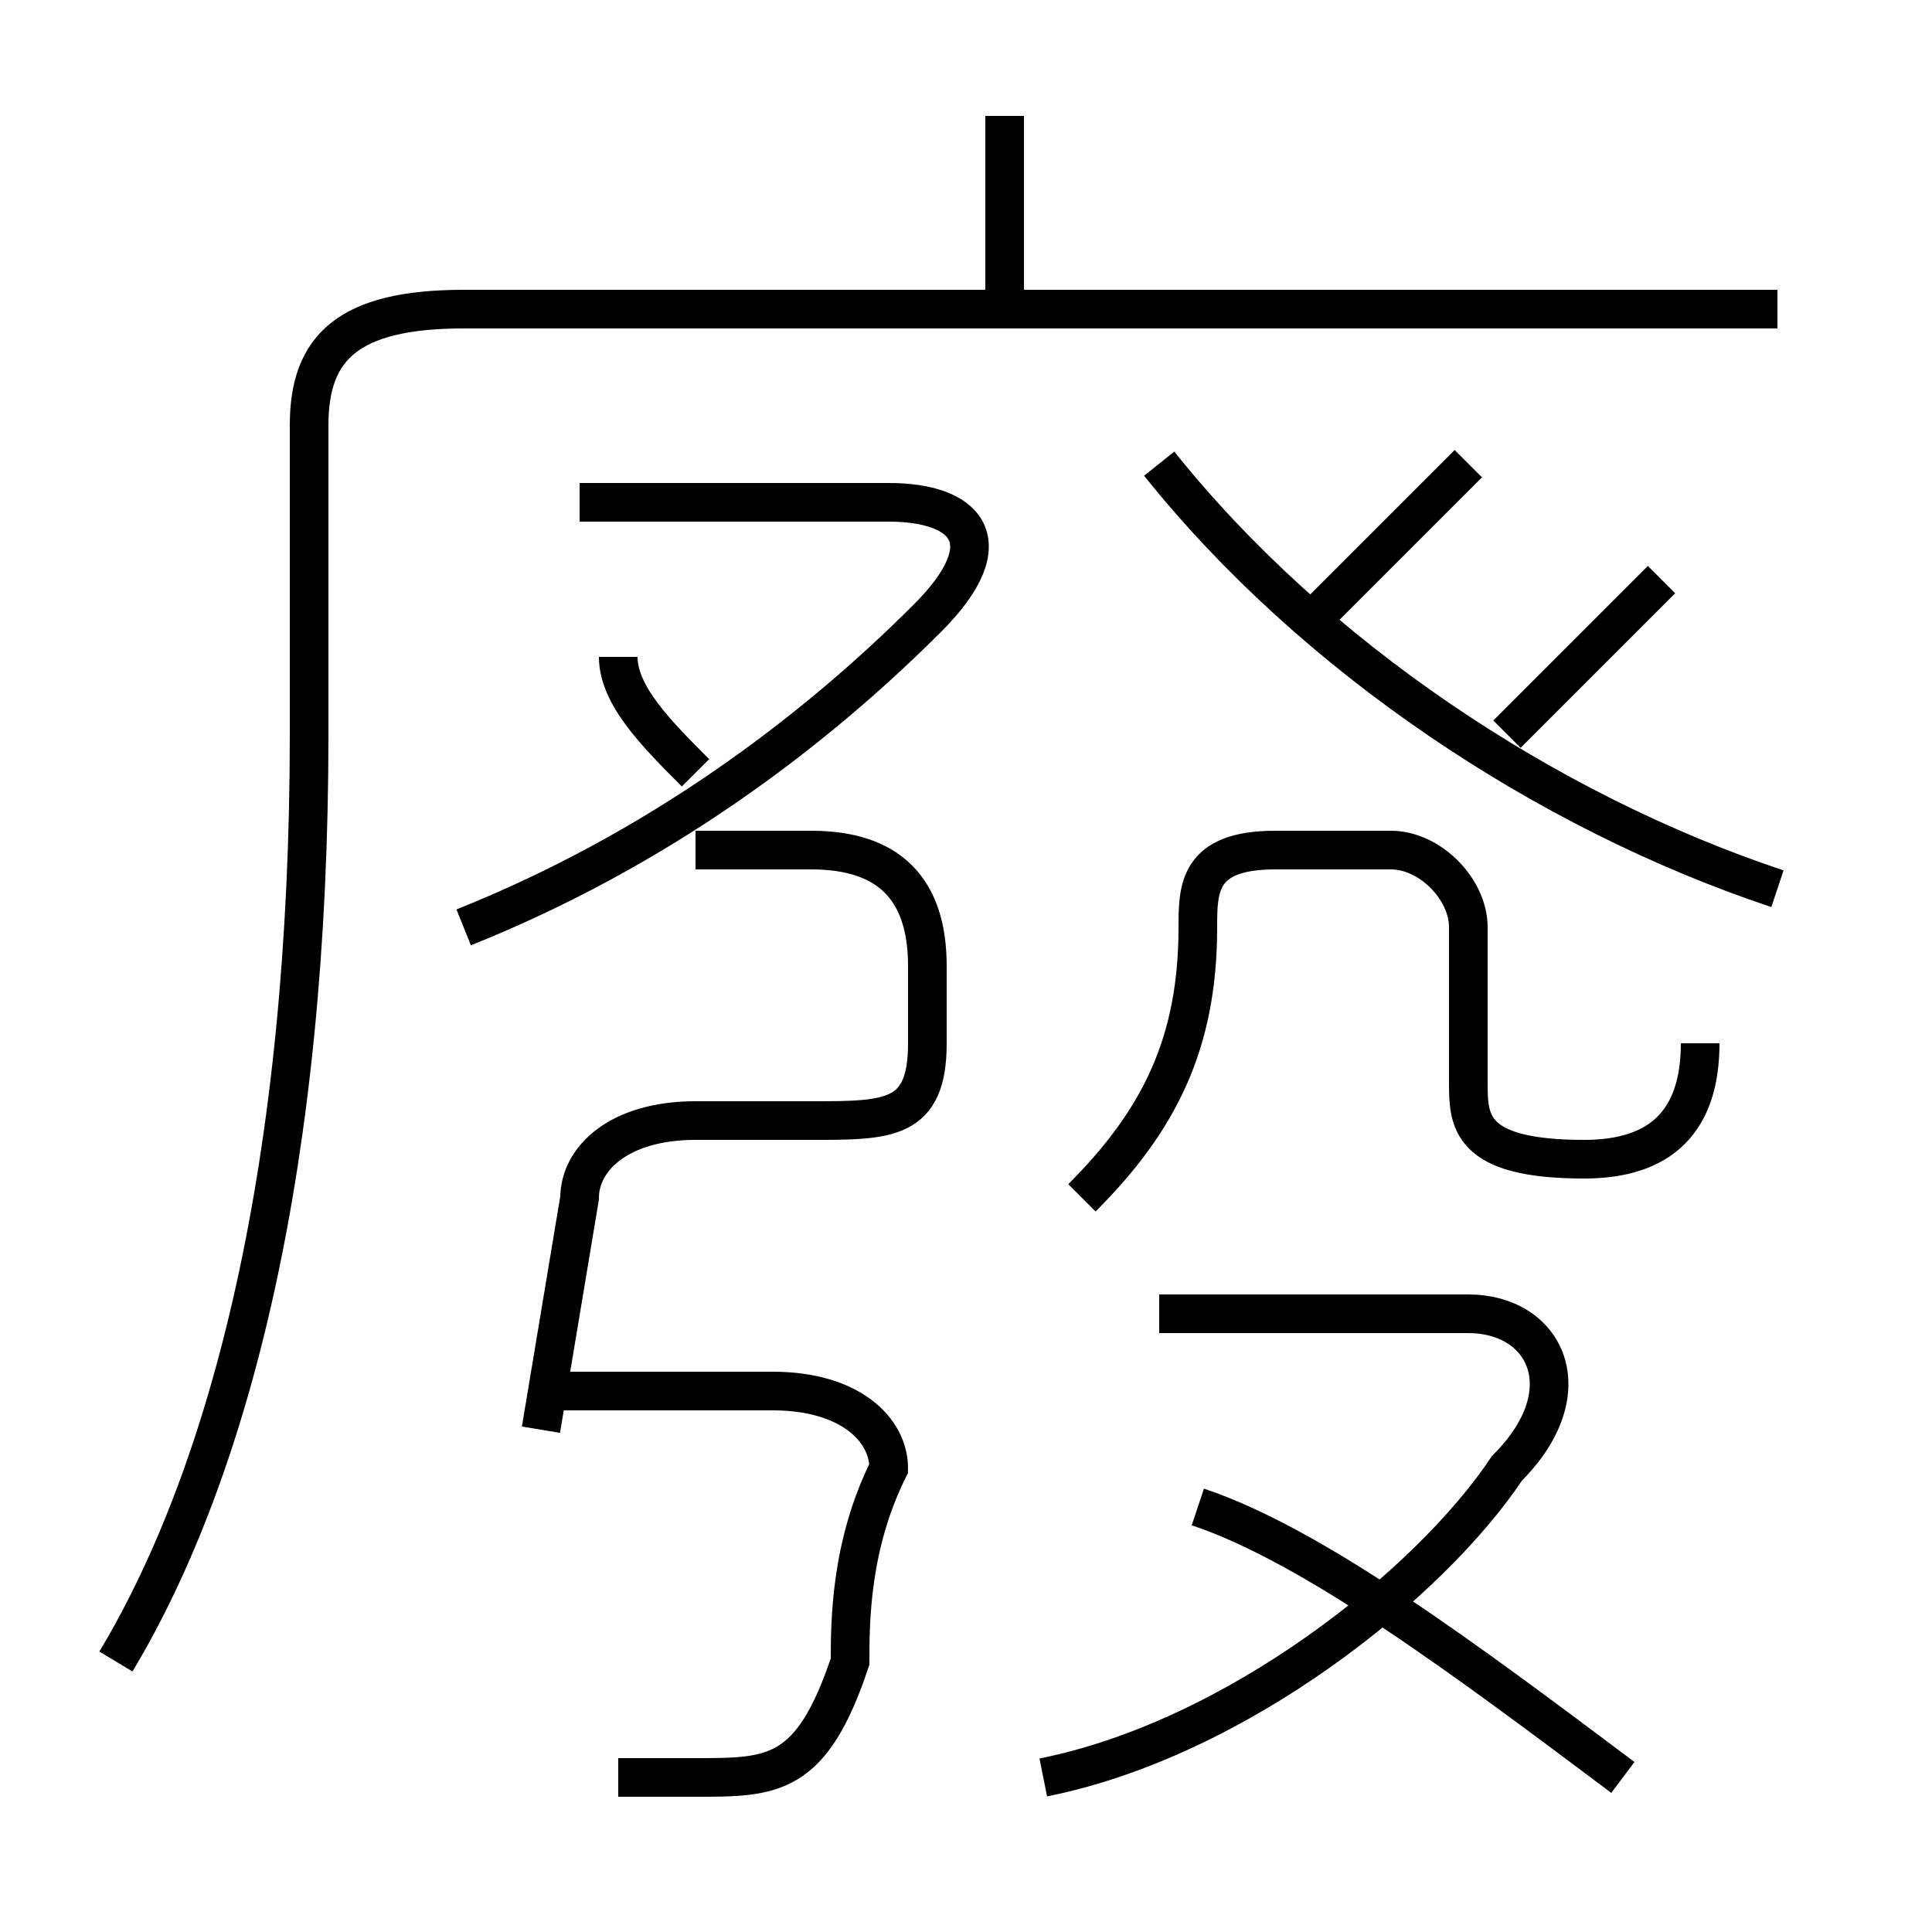 <?xml version='1.0' encoding='utf8'?>
<svg viewBox="0.0 -6.0 50.0 50.0" version="1.1" xmlns="http://www.w3.org/2000/svg">
<rect x="0.0" y="-6.0" width="50.0" height="50.0" fill="#808080" stroke="none"/>
<rect x="-1000" y="-1000" width="2000" height="2000" stroke="white" fill="white"/>
<g style="fill:white;stroke:#000000;  stroke-width:1">
<path d="M 3 -1 C 6 -6 8 -14 8 -25 L 8 -33 C 8 -35 9 -36 12 -36 L 46 -36 M 16 2 C 16 2 17 2 18 2 C 20 2 21 2 22 -1 C 22 -2 22 -4 23 -6 C 23 -7 22 -8 20 -8 L 14 -8 M 14 -7 L 15 -13 C 15 -14 16 -15 18 -15 L 21 -15 C 23 -15 24 -15 24 -17 L 24 -19 C 24 -21 23 -22 21 -22 L 18 -22 M 27 2 C 32 1 37 -3 39 -6 C 41 -8 40 -10 38 -10 L 30 -10 M 42 2 C 38 -1 34 -4 31 -5 M 18 -24 C 17 -25 16 -26 16 -27 M 12 -20 C 17 -22 21 -25 24 -28 C 26 -30 25 -31 23 -31 L 15 -31 M 28 -13 C 30 -15 31 -17 31 -20 C 31 -21 31 -22 33 -22 L 36 -22 C 37 -22 38 -21 38 -20 L 38 -16 C 38 -15 38 -14 41 -14 C 43 -14 44 -15 44 -17 M 46 -21 C 40 -23 34 -27 30 -32 M 26 -36 L 26 -41 M 34 -28 C 35 -29 36 -30 38 -32 M 39 -25 C 40 -26 41 -27 43 -29" transform="translate(0.0 38.0)" />
</g>
</svg>